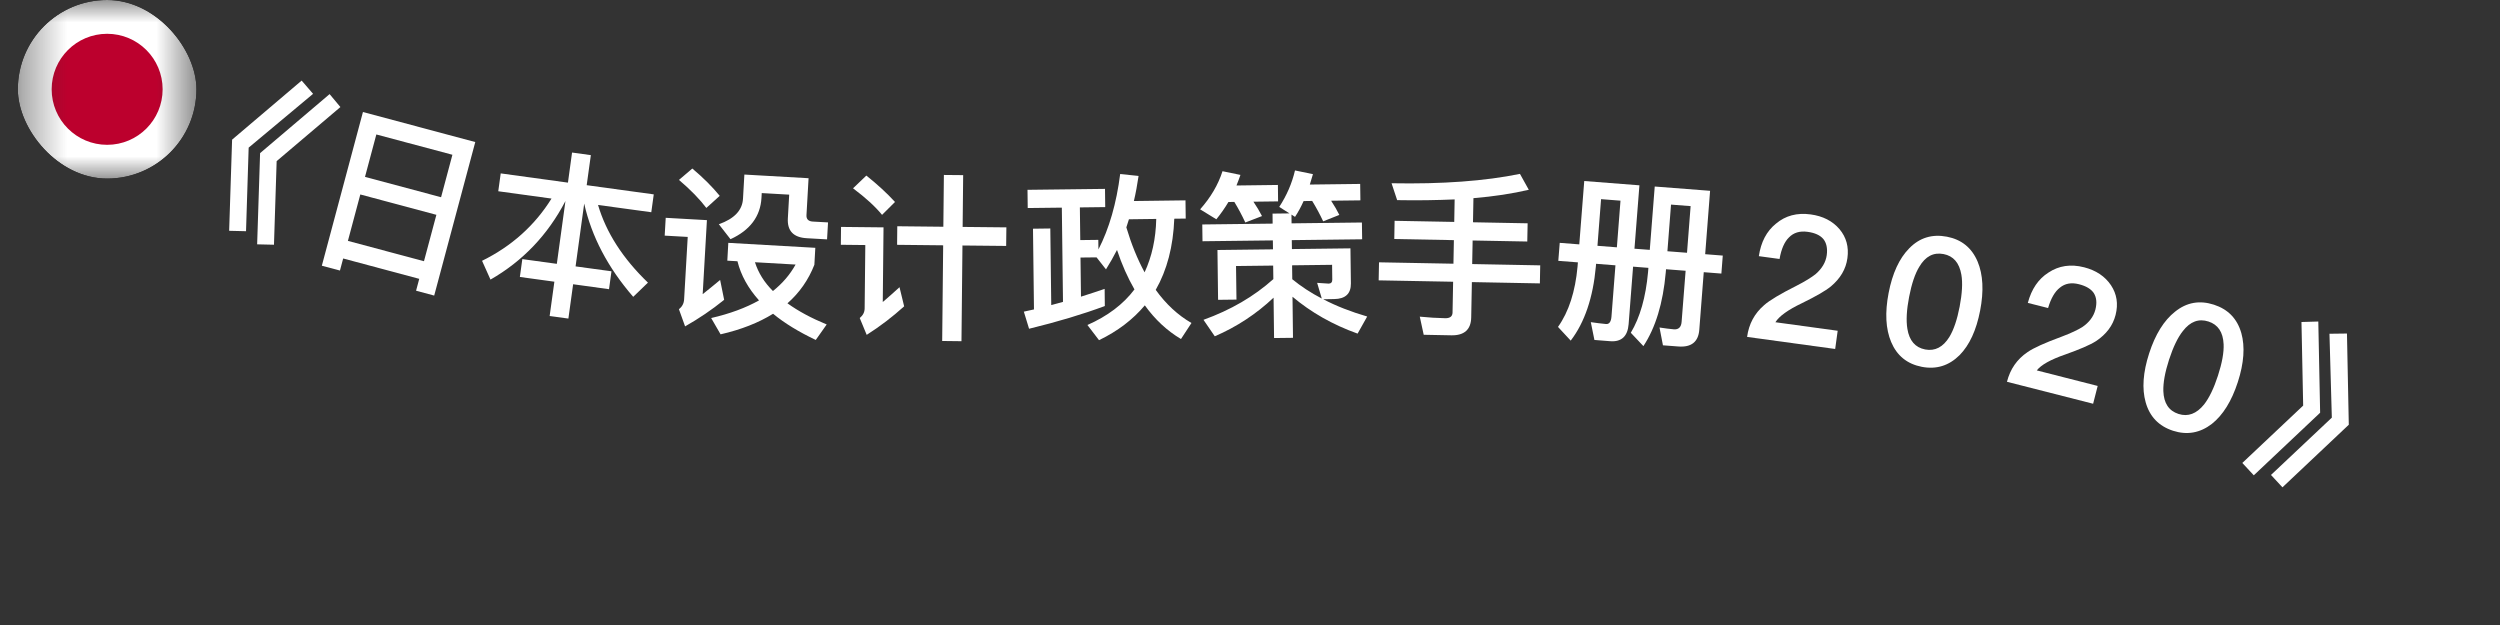 <svg width="56" height="14" viewBox="0 0 56 14" fill="none" xmlns="http://www.w3.org/2000/svg">
<rect x="0" y="0" width="56" height="14" fill="#333333" stroke="none"/>
<path d="M6.757 1.805L7.013 2.102L5.57 3.307L5.511 5.179L5.133 5.17L5.199 3.128L6.757 1.805ZM7.383 2.108L7.625 2.398L6.197 3.609L6.137 5.482L5.76 5.473L5.826 3.43L7.383 2.108Z" fill="white"/>
<path d="M10.646 3.182L9.726 6.621L9.32 6.512L9.391 6.246L7.687 5.79L7.615 6.06L7.209 5.952L8.13 2.509L10.646 3.182ZM7.793 5.396L9.497 5.851L9.775 4.812L8.071 4.356L7.793 5.396ZM8.176 3.962L9.88 4.418L10.134 3.467L8.43 3.012L8.176 3.962Z" fill="white"/>
<path d="M11.216 3.884L12.722 4.091L12.814 3.417L13.235 3.475L13.142 4.148L14.644 4.354L14.589 4.754L13.396 4.591C13.578 5.209 13.951 5.789 14.514 6.331L14.184 6.649C13.616 5.994 13.251 5.298 13.086 4.56L12.893 5.967L13.697 6.077L13.642 6.478L12.838 6.367L12.732 7.136L12.312 7.079L12.418 6.31L11.645 6.204L11.7 5.804L12.473 5.91L12.666 4.503C12.271 5.26 11.714 5.846 10.987 6.263L10.798 5.842C11.465 5.513 11.981 5.047 12.354 4.448L11.161 4.284L11.216 3.884Z" fill="white"/>
<path d="M15.508 3.775C15.753 3.981 15.957 4.185 16.122 4.387L15.822 4.658C15.677 4.466 15.473 4.254 15.209 4.03L15.508 3.775ZM14.912 4.879L15.835 4.931L15.74 6.589C15.862 6.492 15.992 6.387 16.131 6.271L16.221 6.716C15.944 6.941 15.652 7.137 15.346 7.311L15.208 6.927C15.279 6.871 15.319 6.797 15.324 6.709L15.405 5.307L14.889 5.278L14.912 4.879ZM16.314 5.44L18.263 5.551L18.242 5.931C18.11 6.268 17.909 6.557 17.639 6.794C17.878 6.967 18.169 7.124 18.518 7.268L18.273 7.615C17.891 7.433 17.57 7.238 17.317 7.028C16.993 7.229 16.604 7.383 16.141 7.489L15.93 7.124C16.348 7.028 16.704 6.896 17.002 6.729C16.761 6.459 16.597 6.169 16.519 5.852L16.292 5.839L16.314 5.44ZM16.911 5.874C16.985 6.107 17.117 6.323 17.314 6.519C17.529 6.346 17.696 6.152 17.821 5.926L16.911 5.874ZM16.674 3.91L18.112 3.992L18.065 4.819C18.06 4.906 18.105 4.957 18.205 4.963L18.548 4.982L18.526 5.362L18.071 5.336C17.772 5.319 17.632 5.17 17.648 4.891L17.678 4.36L17.063 4.325L17.057 4.432C17.034 4.848 16.799 5.159 16.363 5.358L16.102 5.023C16.445 4.902 16.628 4.712 16.643 4.453L16.674 3.91Z" fill="white"/>
<path d="M20.099 5.068L21.131 5.079L21.143 3.919L21.575 3.923L21.563 5.083L22.543 5.093L22.538 5.509L21.559 5.499L21.537 7.643L21.105 7.638L21.127 5.495L20.095 5.484L20.099 5.068ZM19.406 3.933C19.656 4.132 19.87 4.33 20.048 4.524L19.758 4.813C19.607 4.627 19.389 4.429 19.108 4.218L19.406 3.933ZM18.839 5.083L19.791 5.093L19.774 6.765C19.891 6.666 20.016 6.555 20.149 6.433L20.253 6.862C19.99 7.099 19.712 7.312 19.414 7.501L19.258 7.124C19.331 7.064 19.367 6.993 19.368 6.909L19.383 5.489L18.835 5.483L18.839 5.083Z" fill="white"/>
<path d="M23.016 4.252L24.752 4.231L24.757 4.639L24.189 4.646L24.198 5.378L24.602 5.373L24.605 5.588C24.847 5.117 25.008 4.555 25.092 3.898L25.504 3.941C25.475 4.138 25.441 4.326 25.399 4.503L26.555 4.488L26.56 4.896L26.304 4.899C26.28 5.52 26.142 6.049 25.888 6.493C26.116 6.81 26.383 7.059 26.689 7.235L26.454 7.594C26.143 7.41 25.872 7.157 25.644 6.84C25.376 7.159 25.035 7.419 24.618 7.62L24.358 7.28C24.807 7.082 25.16 6.818 25.412 6.483C25.261 6.22 25.129 5.926 25.021 5.599C24.943 5.752 24.86 5.897 24.774 6.034L24.563 5.765L24.203 5.769L24.214 6.645C24.397 6.587 24.576 6.529 24.744 6.471L24.748 6.855C24.259 7.037 23.693 7.208 23.051 7.364L22.934 6.981L23.161 6.931L23.139 5.123L23.527 5.118L23.548 6.834C23.64 6.809 23.727 6.787 23.811 6.762L23.785 4.651L23.021 4.66L23.016 4.252ZM25.639 6.1C25.803 5.746 25.89 5.349 25.9 4.904L25.288 4.912C25.269 4.976 25.25 5.036 25.23 5.093C25.343 5.471 25.479 5.806 25.639 6.1Z" fill="white"/>
<path d="M26.931 5.028L28.507 5.009L28.505 4.785L28.884 4.78L28.655 4.635C28.823 4.377 28.94 4.107 29.008 3.818L29.41 3.901C29.387 3.981 29.363 4.062 29.34 4.134L30.468 4.12L30.473 4.488L29.817 4.496C29.89 4.607 29.952 4.714 30.001 4.814L29.639 4.958C29.565 4.799 29.483 4.648 29.393 4.501L29.201 4.504C29.143 4.633 29.08 4.749 29.009 4.858L28.929 4.807L28.931 5.003L30.507 4.984L30.512 5.36L28.936 5.379L28.939 5.579L30.25 5.563L30.26 6.347C30.263 6.579 30.137 6.696 29.885 6.699L29.641 6.703C29.93 6.855 30.26 6.983 30.625 7.09L30.41 7.473C29.848 7.272 29.364 6.994 28.952 6.647L28.963 7.567L28.539 7.572L28.528 6.668C28.141 7.033 27.7 7.323 27.211 7.533L26.958 7.164C27.567 6.944 28.088 6.642 28.523 6.252L28.519 5.949L27.687 5.959L27.697 6.711L27.285 6.716L27.271 5.6L28.515 5.585L28.512 5.385L26.936 5.404L26.931 5.028ZM28.947 6.255C29.141 6.413 29.359 6.558 29.608 6.687L29.504 6.336L29.764 6.353C29.816 6.352 29.844 6.32 29.843 6.264L29.839 5.932L28.943 5.943L28.947 6.255ZM27.517 4.525C27.435 4.662 27.345 4.791 27.246 4.912L26.883 4.689C27.12 4.422 27.288 4.136 27.384 3.835L27.786 3.918C27.759 3.998 27.728 4.078 27.697 4.155L28.625 4.143L28.629 4.511L28.077 4.518C28.151 4.629 28.216 4.736 28.269 4.84L27.895 4.984C27.821 4.825 27.739 4.67 27.649 4.523L27.517 4.525Z" fill="white"/>
<path d="M34.047 3.895L34.245 4.251C33.883 4.336 33.47 4.4 33.005 4.439L32.995 4.979L34.219 5.002L34.211 5.41L32.987 5.387L32.977 5.915L34.501 5.944L34.493 6.348L32.97 6.319L32.955 7.111C32.95 7.383 32.799 7.516 32.511 7.511L31.891 7.499L31.803 7.093C32.003 7.113 32.19 7.124 32.374 7.128C32.478 7.13 32.535 7.087 32.537 7.003L32.55 6.311L30.882 6.28L30.89 5.876L32.557 5.907L32.567 5.379L31.232 5.354L31.239 4.946L32.575 4.971L32.584 4.467C32.184 4.484 31.756 4.492 31.296 4.483L31.171 4.105C32.303 4.126 33.26 4.056 34.047 3.895Z" fill="white"/>
<path d="M34.938 5.44L35.376 5.474L35.487 4.055L36.723 4.151L36.612 5.571L36.955 5.597L37.066 4.178L38.306 4.274L38.196 5.694L38.59 5.725L38.559 6.128L38.164 6.097L38.064 7.389C38.042 7.66 37.884 7.784 37.593 7.761L37.25 7.735L37.173 7.336C37.288 7.353 37.395 7.369 37.495 7.377C37.599 7.385 37.659 7.329 37.668 7.21L37.758 6.065L37.319 6.031L37.313 6.103C37.252 6.792 37.084 7.341 36.812 7.753L36.53 7.454C36.737 7.109 36.865 6.658 36.916 6.1L36.924 6L36.581 5.973L36.481 7.262C36.46 7.533 36.321 7.662 36.07 7.643L35.715 7.615L35.634 7.216C35.757 7.233 35.872 7.25 35.975 7.258C36.047 7.264 36.088 7.207 36.097 7.091L36.186 5.943L35.752 5.909L35.747 5.973C35.684 6.666 35.497 7.221 35.184 7.63L34.899 7.323C35.142 6.981 35.286 6.531 35.337 5.973L35.345 5.877L34.906 5.843L34.938 5.44ZM37.789 5.662L37.87 4.617L37.431 4.583L37.35 5.628L37.789 5.662ZM36.218 5.54L36.299 4.495L35.864 4.461L35.783 5.506L36.218 5.54Z" fill="white"/>
<path d="M40.559 4.803C40.833 4.84 41.048 4.95 41.205 5.133C41.357 5.315 41.417 5.529 41.382 5.783C41.349 6.029 41.223 6.238 41.013 6.415C40.886 6.519 40.667 6.642 40.364 6.791C40.049 6.941 39.852 7.084 39.769 7.218L41.164 7.409L41.108 7.817L39.135 7.547C39.174 7.258 39.3 7.021 39.519 6.833C39.638 6.728 39.88 6.583 40.24 6.402C40.44 6.3 40.581 6.211 40.672 6.138C40.813 6.016 40.897 5.874 40.919 5.716C40.94 5.561 40.912 5.44 40.843 5.354C40.77 5.268 40.652 5.215 40.49 5.193C40.316 5.169 40.177 5.211 40.073 5.318C39.971 5.417 39.9 5.581 39.862 5.801L39.398 5.738C39.445 5.422 39.571 5.18 39.78 5.011C39.994 4.83 40.254 4.761 40.559 4.803Z" fill="white"/>
<path d="M43.611 5.302C43.937 5.365 44.166 5.548 44.298 5.858C44.421 6.151 44.44 6.517 44.355 6.957C44.27 7.397 44.117 7.73 43.894 7.956C43.657 8.191 43.375 8.28 43.049 8.217C42.719 8.153 42.491 7.967 42.362 7.661C42.239 7.368 42.22 7.002 42.305 6.562C42.39 6.122 42.543 5.789 42.766 5.563C43 5.323 43.281 5.239 43.611 5.302ZM43.536 5.691C43.312 5.648 43.131 5.74 42.993 5.974C42.897 6.13 42.821 6.356 42.764 6.651C42.708 6.941 42.695 7.179 42.725 7.364C42.767 7.629 42.9 7.785 43.124 7.828C43.344 7.87 43.526 7.775 43.667 7.546C43.764 7.385 43.84 7.159 43.896 6.869C43.952 6.574 43.966 6.336 43.935 6.155C43.889 5.886 43.756 5.734 43.536 5.691Z" fill="white"/>
<path d="M46.683 5.987C46.95 6.055 47.151 6.189 47.286 6.389C47.417 6.587 47.452 6.806 47.389 7.055C47.328 7.295 47.18 7.488 46.951 7.641C46.813 7.729 46.581 7.827 46.264 7.94C45.933 8.054 45.721 8.173 45.624 8.297L46.988 8.645L46.886 9.044L44.956 8.552C45.028 8.269 45.179 8.048 45.419 7.886C45.549 7.795 45.806 7.679 46.184 7.54C46.394 7.461 46.545 7.388 46.643 7.327C46.798 7.222 46.897 7.09 46.937 6.935C46.975 6.784 46.961 6.661 46.902 6.567C46.84 6.473 46.728 6.407 46.57 6.367C46.399 6.323 46.256 6.349 46.141 6.444C46.029 6.53 45.94 6.685 45.877 6.9L45.423 6.785C45.506 6.476 45.658 6.25 45.885 6.106C46.118 5.951 46.384 5.911 46.683 5.987Z" fill="white"/>
<path d="M49.592 6.825C49.908 6.928 50.113 7.137 50.206 7.462C50.291 7.767 50.265 8.133 50.127 8.559C49.989 8.985 49.795 9.297 49.547 9.494C49.283 9.698 48.992 9.751 48.676 9.649C48.357 9.545 48.153 9.332 48.063 9.012C47.977 8.707 48.003 8.341 48.141 7.915C48.279 7.489 48.473 7.177 48.722 6.981C48.983 6.771 49.272 6.722 49.592 6.825ZM49.47 7.202C49.253 7.132 49.062 7.2 48.896 7.416C48.782 7.559 48.679 7.774 48.586 8.059C48.495 8.341 48.453 8.575 48.459 8.762C48.469 9.031 48.581 9.202 48.798 9.272C49.011 9.341 49.203 9.269 49.372 9.059C49.487 8.911 49.591 8.696 49.682 8.415C49.775 8.129 49.817 7.895 49.809 7.712C49.797 7.439 49.683 7.271 49.47 7.202Z" fill="white"/>
<path d="M51.93 7.202L51.971 9.245L50.485 10.647L50.228 10.37L51.591 9.085L51.553 7.213L51.93 7.202ZM52.572 7.471L52.613 9.514L51.127 10.916L50.87 10.639L52.233 9.355L52.18 7.476L52.572 7.471Z" fill="white"/>
<g clip-path="url(#clip0_255_5335)">
<mask id="mask0_255_5335" style="mask-type:luminance" maskUnits="userSpaceOnUse" x="0" y="0" width="5" height="5">
<path d="M0.4 0H4.4V4H0.4V0Z" fill="white"/>
</mask>
<g mask="url(#mask0_255_5335)">
<path fill-rule="evenodd" clip-rule="evenodd" d="M-0.6 0H5.4V4H-0.6V0Z" fill="white"/>
<path d="M2.4 3.244C3.087 3.244 3.643 2.687 3.643 2C3.643 1.314 3.087 0.757 2.4 0.757C1.713 0.757 1.157 1.314 1.157 2C1.157 2.687 1.713 3.244 2.4 3.244Z" fill="#BC002D"/>
</g>
</g>
<defs>
<clipPath id="clip0_255_5335">
<rect x="0.4" width="4" height="4" rx="2" fill="white"/>
</clipPath>
</defs>
</svg>
